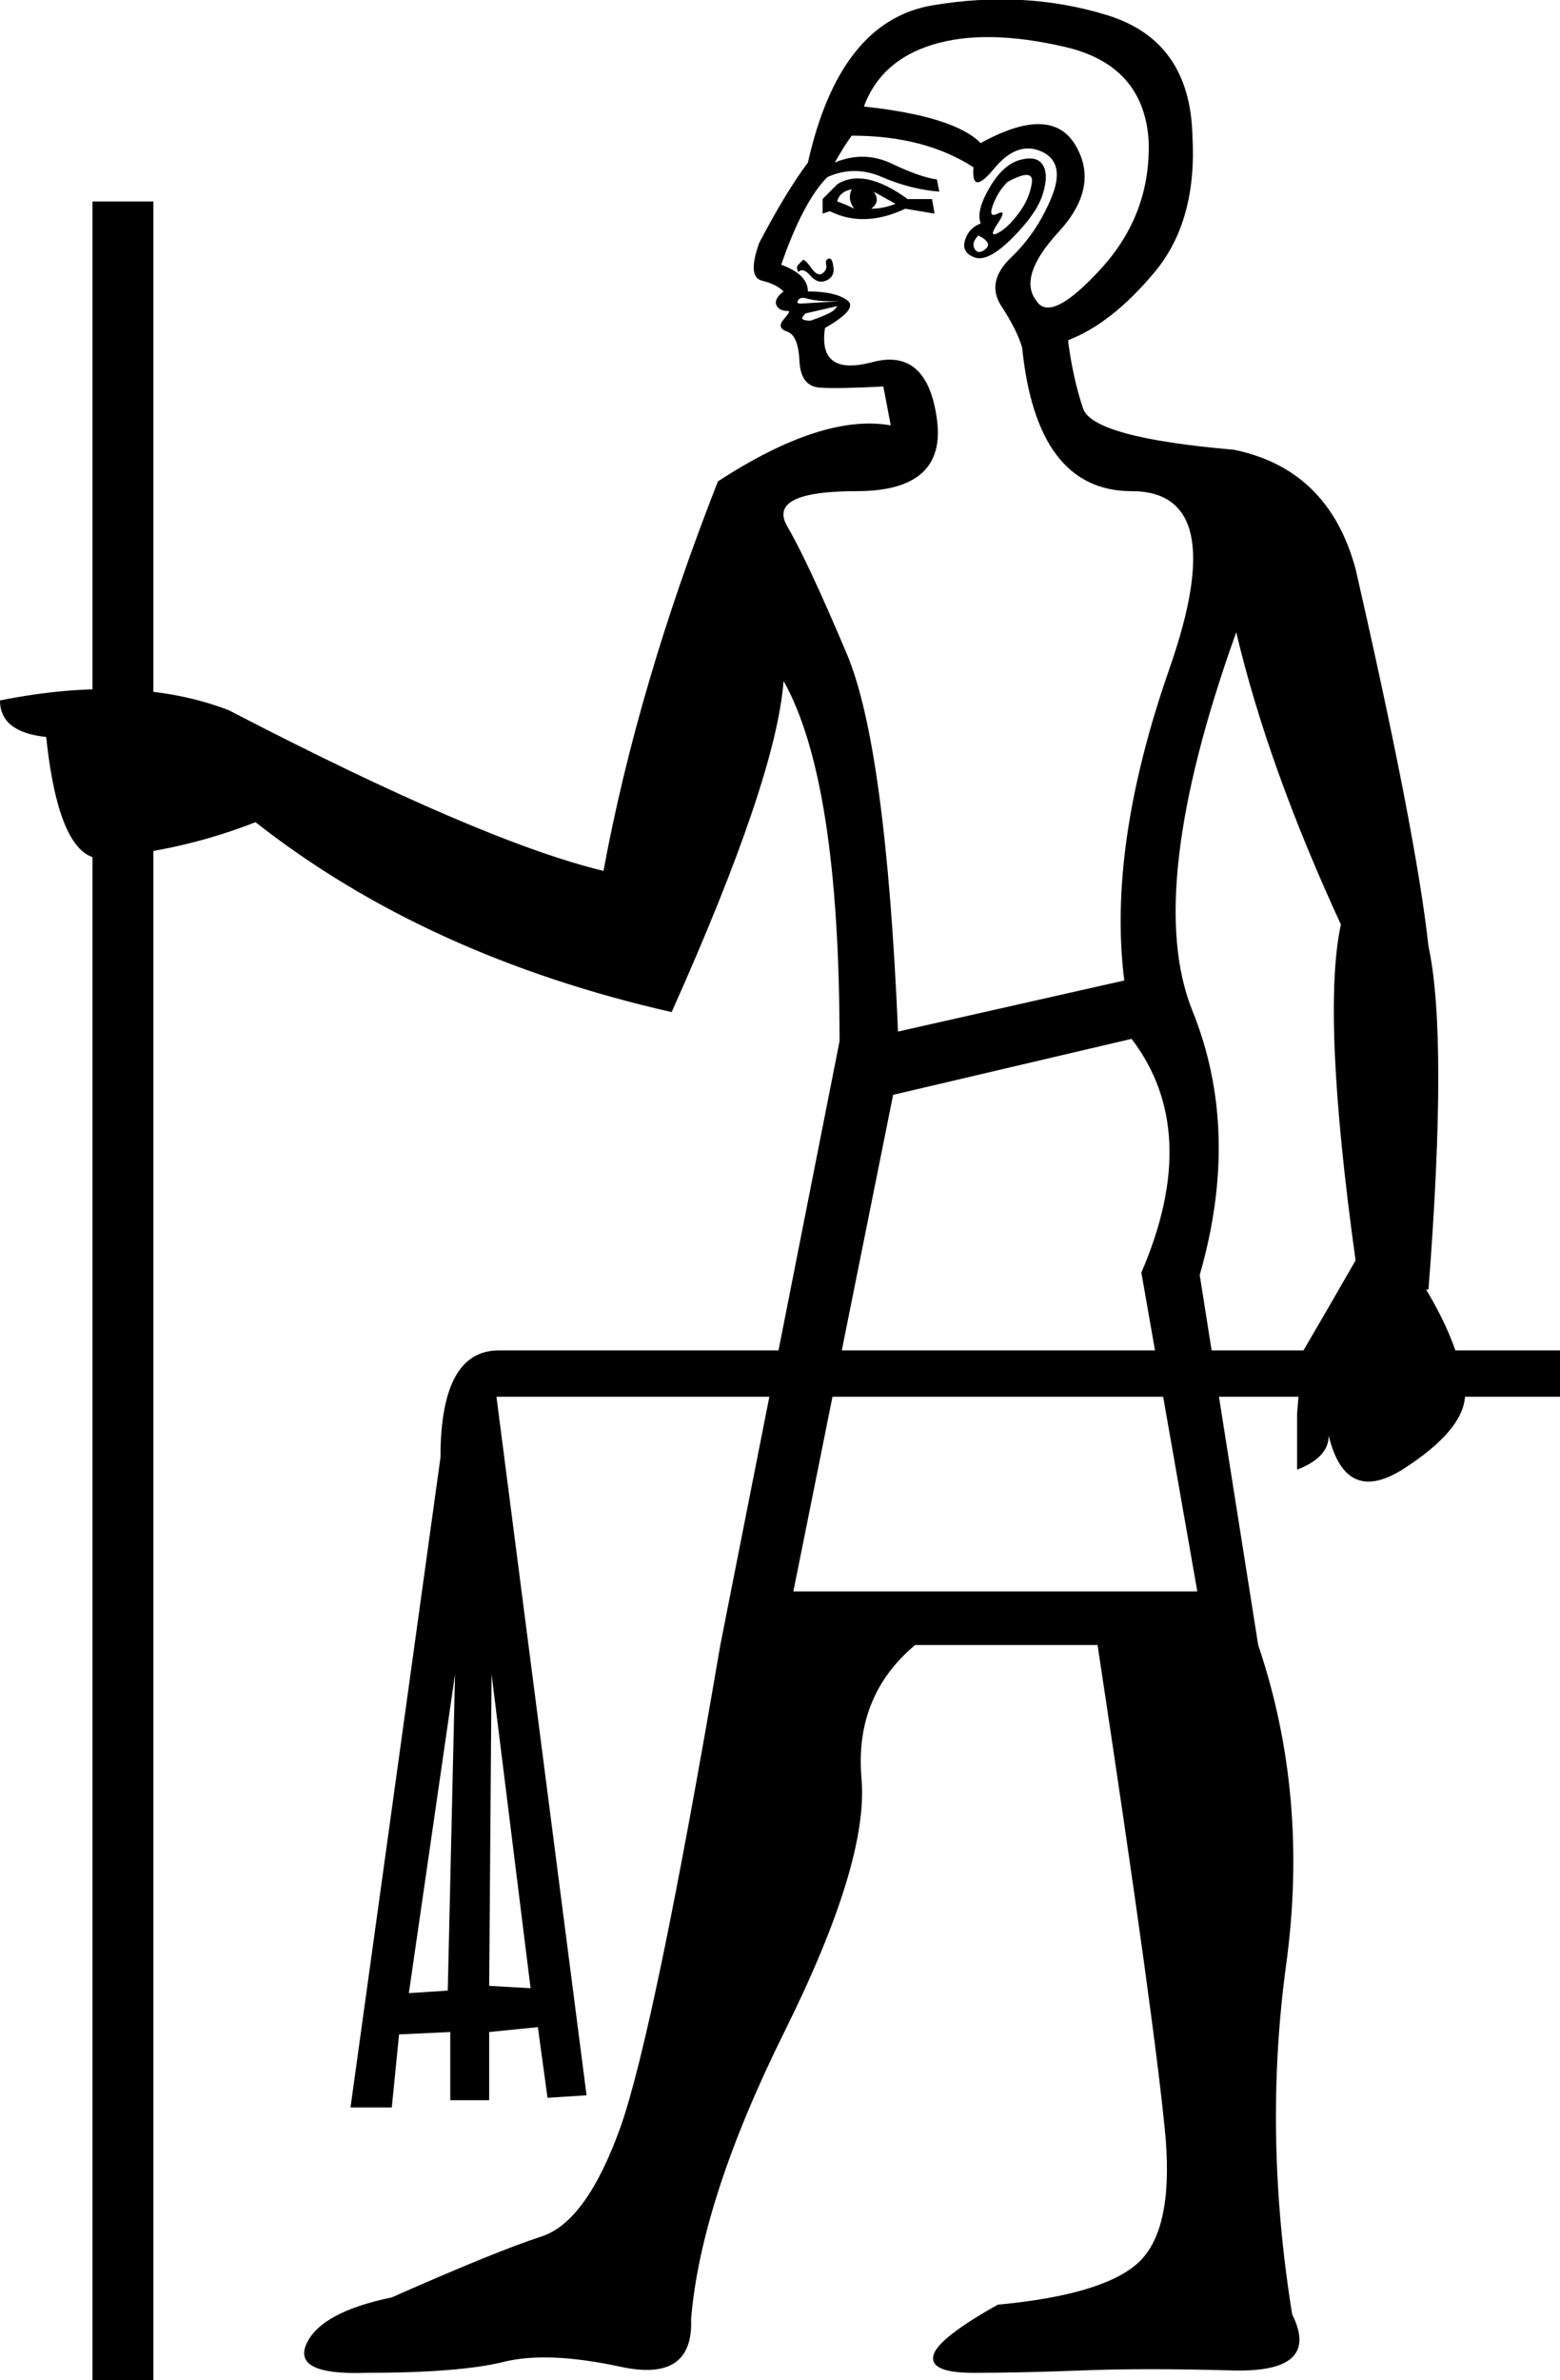 <?xml version='1.0' encoding ='UTF-8' standalone='yes'?>
<svg width='11.79' height='17.983' xmlns='http://www.w3.org/2000/svg' xmlns:xlink='http://www.w3.org/1999/xlink' xmlns:inkscape='http://www.inkscape.org/namespaces/inkscape'>
<path style='fill:#000000; stroke:none' d=' M 5.996 12.024  L 9.049 12.024  L 8.626 9.615  Q 9.086 8.548 8.552 7.849  L 6.75 8.272  L 5.996 12.024  Z  M 7.412 1.688  Q 7.375 1.596 7.477 1.421  Q 7.578 1.246 7.706 1.209  Q 7.835 1.173 7.881 1.246  Q 7.927 1.32 7.881 1.467  Q 7.835 1.614 7.651 1.798  Q 7.467 1.982 7.366 1.945  Q 7.265 1.908 7.293 1.816  Q 7.32 1.724 7.412 1.688  Z  M 7.614 1.375  Q 7.541 1.448 7.504 1.55  Q 7.467 1.651 7.541 1.614  Q 7.614 1.577 7.541 1.688  Q 7.467 1.798 7.541 1.761  Q 7.614 1.724 7.697 1.614  Q 7.78 1.504 7.798 1.384  Q 7.817 1.264 7.614 1.375  Z  M 7.412 1.081  Q 7.946 0.786 8.129 1.099  Q 8.313 1.412 8.001 1.752  Q 7.688 2.092 7.835 2.276  Q 7.946 2.442 8.323 2.028  Q 8.7 1.614 8.681 1.062  Q 8.644 0.492 8.047 0.354  Q 7.449 0.216 7.054 0.336  Q 6.658 0.455 6.529 0.805  Q 7.21 0.878 7.412 1.081  Z  M 7.394 1.779  Q 7.339 1.835 7.366 1.881  Q 7.394 1.927 7.449 1.881  Q 7.504 1.835 7.394 1.779  Z  M 6.217 1.614  L 6.217 1.504  L 6.327 1.393  Q 6.529 1.264 6.86 1.504  L 7.044 1.504  L 7.063 1.614  L 6.842 1.577  Q 6.529 1.724 6.272 1.596  L 6.217 1.614  Z  M 6.327 1.522  Q 6.382 1.54 6.456 1.577  Q 6.401 1.504 6.437 1.43  Q 6.345 1.448 6.327 1.522  Z  M 6.584 1.577  Q 6.676 1.577 6.768 1.54  L 6.603 1.448  Q 6.658 1.522 6.584 1.577  Z  M 6.033 2.055  Q 6.014 2.019 6.033 2  Q 6.051 1.982 6.07 1.963  Q 6.088 1.963 6.134 2.028  Q 6.18 2.092 6.217 2.065  Q 6.253 2.037 6.244 2  Q 6.235 1.963 6.263 1.954  Q 6.29 1.945 6.299 2.019  Q 6.309 2.092 6.244 2.12  Q 6.18 2.147 6.125 2.083  Q 6.07 2.019 6.033 2.055  Z  M 6.327 2.313  L 6.088 2.368  Q 6.051 2.405 6.07 2.414  Q 6.088 2.423 6.125 2.423  Q 6.18 2.405 6.244 2.377  Q 6.309 2.35 6.327 2.313  Z  M 6.345 2.276  Q 6.364 2.276 6.272 2.276  Q 6.18 2.276 6.106 2.258  Q 6.051 2.239 6.033 2.267  Q 6.014 2.294 6.051 2.294  L 6.345 2.276  Z  M 7.357 1.264  Q 6.989 1.025 6.437 1.025  Q 6.382 1.099 6.309 1.228  Q 6.529 1.136 6.741 1.237  Q 6.952 1.338 7.081 1.356  L 7.099 1.448  Q 6.879 1.43 6.667 1.338  Q 6.456 1.246 6.253 1.338  Q 6.07 1.522 5.904 2  Q 6.106 2.074 6.106 2.202  Q 6.309 2.202 6.401 2.267  Q 6.493 2.331 6.235 2.478  Q 6.18 2.846 6.594 2.736  Q 7.008 2.626 7.081 3.168  Q 7.155 3.711 6.474 3.711  Q 5.794 3.711 5.95 3.977  Q 6.106 4.244 6.401 4.943  Q 6.695 5.642 6.787 7.794  L 8.497 7.408  Q 8.369 6.396 8.838 5.053  Q 9.307 3.711 8.552 3.711  Q 7.835 3.711 7.725 2.626  Q 7.688 2.497 7.568 2.313  Q 7.449 2.129 7.642 1.945  Q 7.835 1.761 7.946 1.494  Q 8.056 1.228 7.872 1.145  Q 7.688 1.062 7.513 1.274  Q 7.339 1.485 7.357 1.264  Z  M 1.159 17.983  L 0.699 17.983  L 0.699 1.522  L 1.159 1.522  L 1.159 17.983  Z  M 10.778 9.743  Q 11.054 10.203 11.072 10.553  Q 11.054 10.81 10.612 11.095  Q 10.171 11.38 10.042 10.847  Q 10.042 11.012 9.803 11.104  L 9.803 10.681  L 9.84 10.222  Q 10.024 9.909 10.245 9.523  Q 9.987 7.665 10.134 6.985  Q 9.582 5.789 9.343 4.777  L 9.343 4.777  Q 8.644 6.727 9.012 7.637  Q 9.38 8.548 9.067 9.633  L 9.509 12.429  Q 9.895 13.569 9.72 14.847  Q 9.546 16.126 9.766 17.487  Q 9.987 17.928 9.316 17.91  Q 8.644 17.891 8.175 17.91  Q 7.706 17.928 7.357 17.928  Q 7.026 17.928 7.054 17.799  Q 7.081 17.671 7.541 17.413  Q 8.332 17.339 8.598 17.1  Q 8.865 16.861 8.81 16.162  Q 8.736 15.335 8.295 12.429  L 6.916 12.429  Q 6.456 12.815 6.511 13.44  Q 6.566 14.066 5.932 15.344  Q 5.297 16.622 5.223 17.523  Q 5.242 18.002 4.69 17.882  Q 4.138 17.763 3.807 17.845  Q 3.476 17.928 2.759 17.928  Q 2.207 17.946 2.317 17.707  Q 2.428 17.468 2.961 17.358  Q 3.752 17.008 4.092 16.898  Q 4.433 16.788 4.69 16.07  Q 4.948 15.335 5.444 12.429  L 6.345 7.867  Q 6.345 5.899 5.922 5.145  Q 5.867 5.881 5.076 7.647  Q 3.219 7.224 1.931 6.212  Q 1.416 6.414 0.864 6.47  Q 0.46 6.617 0.349 5.568  Q 0 5.532 0 5.292  Q 1.012 5.09 1.729 5.366  Q 3.642 6.359 4.561 6.58  Q 4.819 5.182 5.426 3.637  Q 6.217 3.122 6.732 3.214  L 6.676 2.92  Q 6.345 2.938 6.198 2.929  Q 6.051 2.92 6.042 2.727  Q 6.033 2.534 5.95 2.506  Q 5.867 2.478 5.922 2.414  Q 5.978 2.35 5.959 2.35  Q 5.886 2.35 5.867 2.304  Q 5.849 2.258 5.922 2.202  Q 5.867 2.147 5.757 2.12  Q 5.646 2.092 5.738 1.835  Q 5.941 1.448 6.106 1.228  Q 6.345 0.161 7.044 0.041  Q 7.743 -0.078 8.369 0.115  Q 8.994 0.308 9.012 1.025  Q 9.049 1.669 8.727 2.055  Q 8.405 2.442 8.074 2.57  L 8.074 2.589  Q 8.111 2.865 8.185 3.085  Q 8.258 3.306 9.325 3.398  Q 10.042 3.545 10.245 4.299  Q 10.704 6.304 10.796 7.15  Q 10.944 7.831 10.796 9.743  L 10.778 9.743  Z  M 3.09 15.059  L 3.384 15.04  L 3.439 12.649  L 3.09 15.059  Z  M 3.715 12.649  L 3.697 15.004  L 4.01 15.022  L 3.715 12.649  Z  M 11.79 10.553  L 3.752 10.553  L 4.433 15.831  L 4.138 15.85  L 4.065 15.316  L 3.697 15.353  L 3.697 15.868  L 3.403 15.868  L 3.403 15.353  L 3.016 15.371  L 2.961 15.923  L 2.649 15.923  L 3.329 11.012  Q 3.329 10.203 3.77 10.203  L 11.79 10.203  L 11.79 10.553  Z '/></svg>
